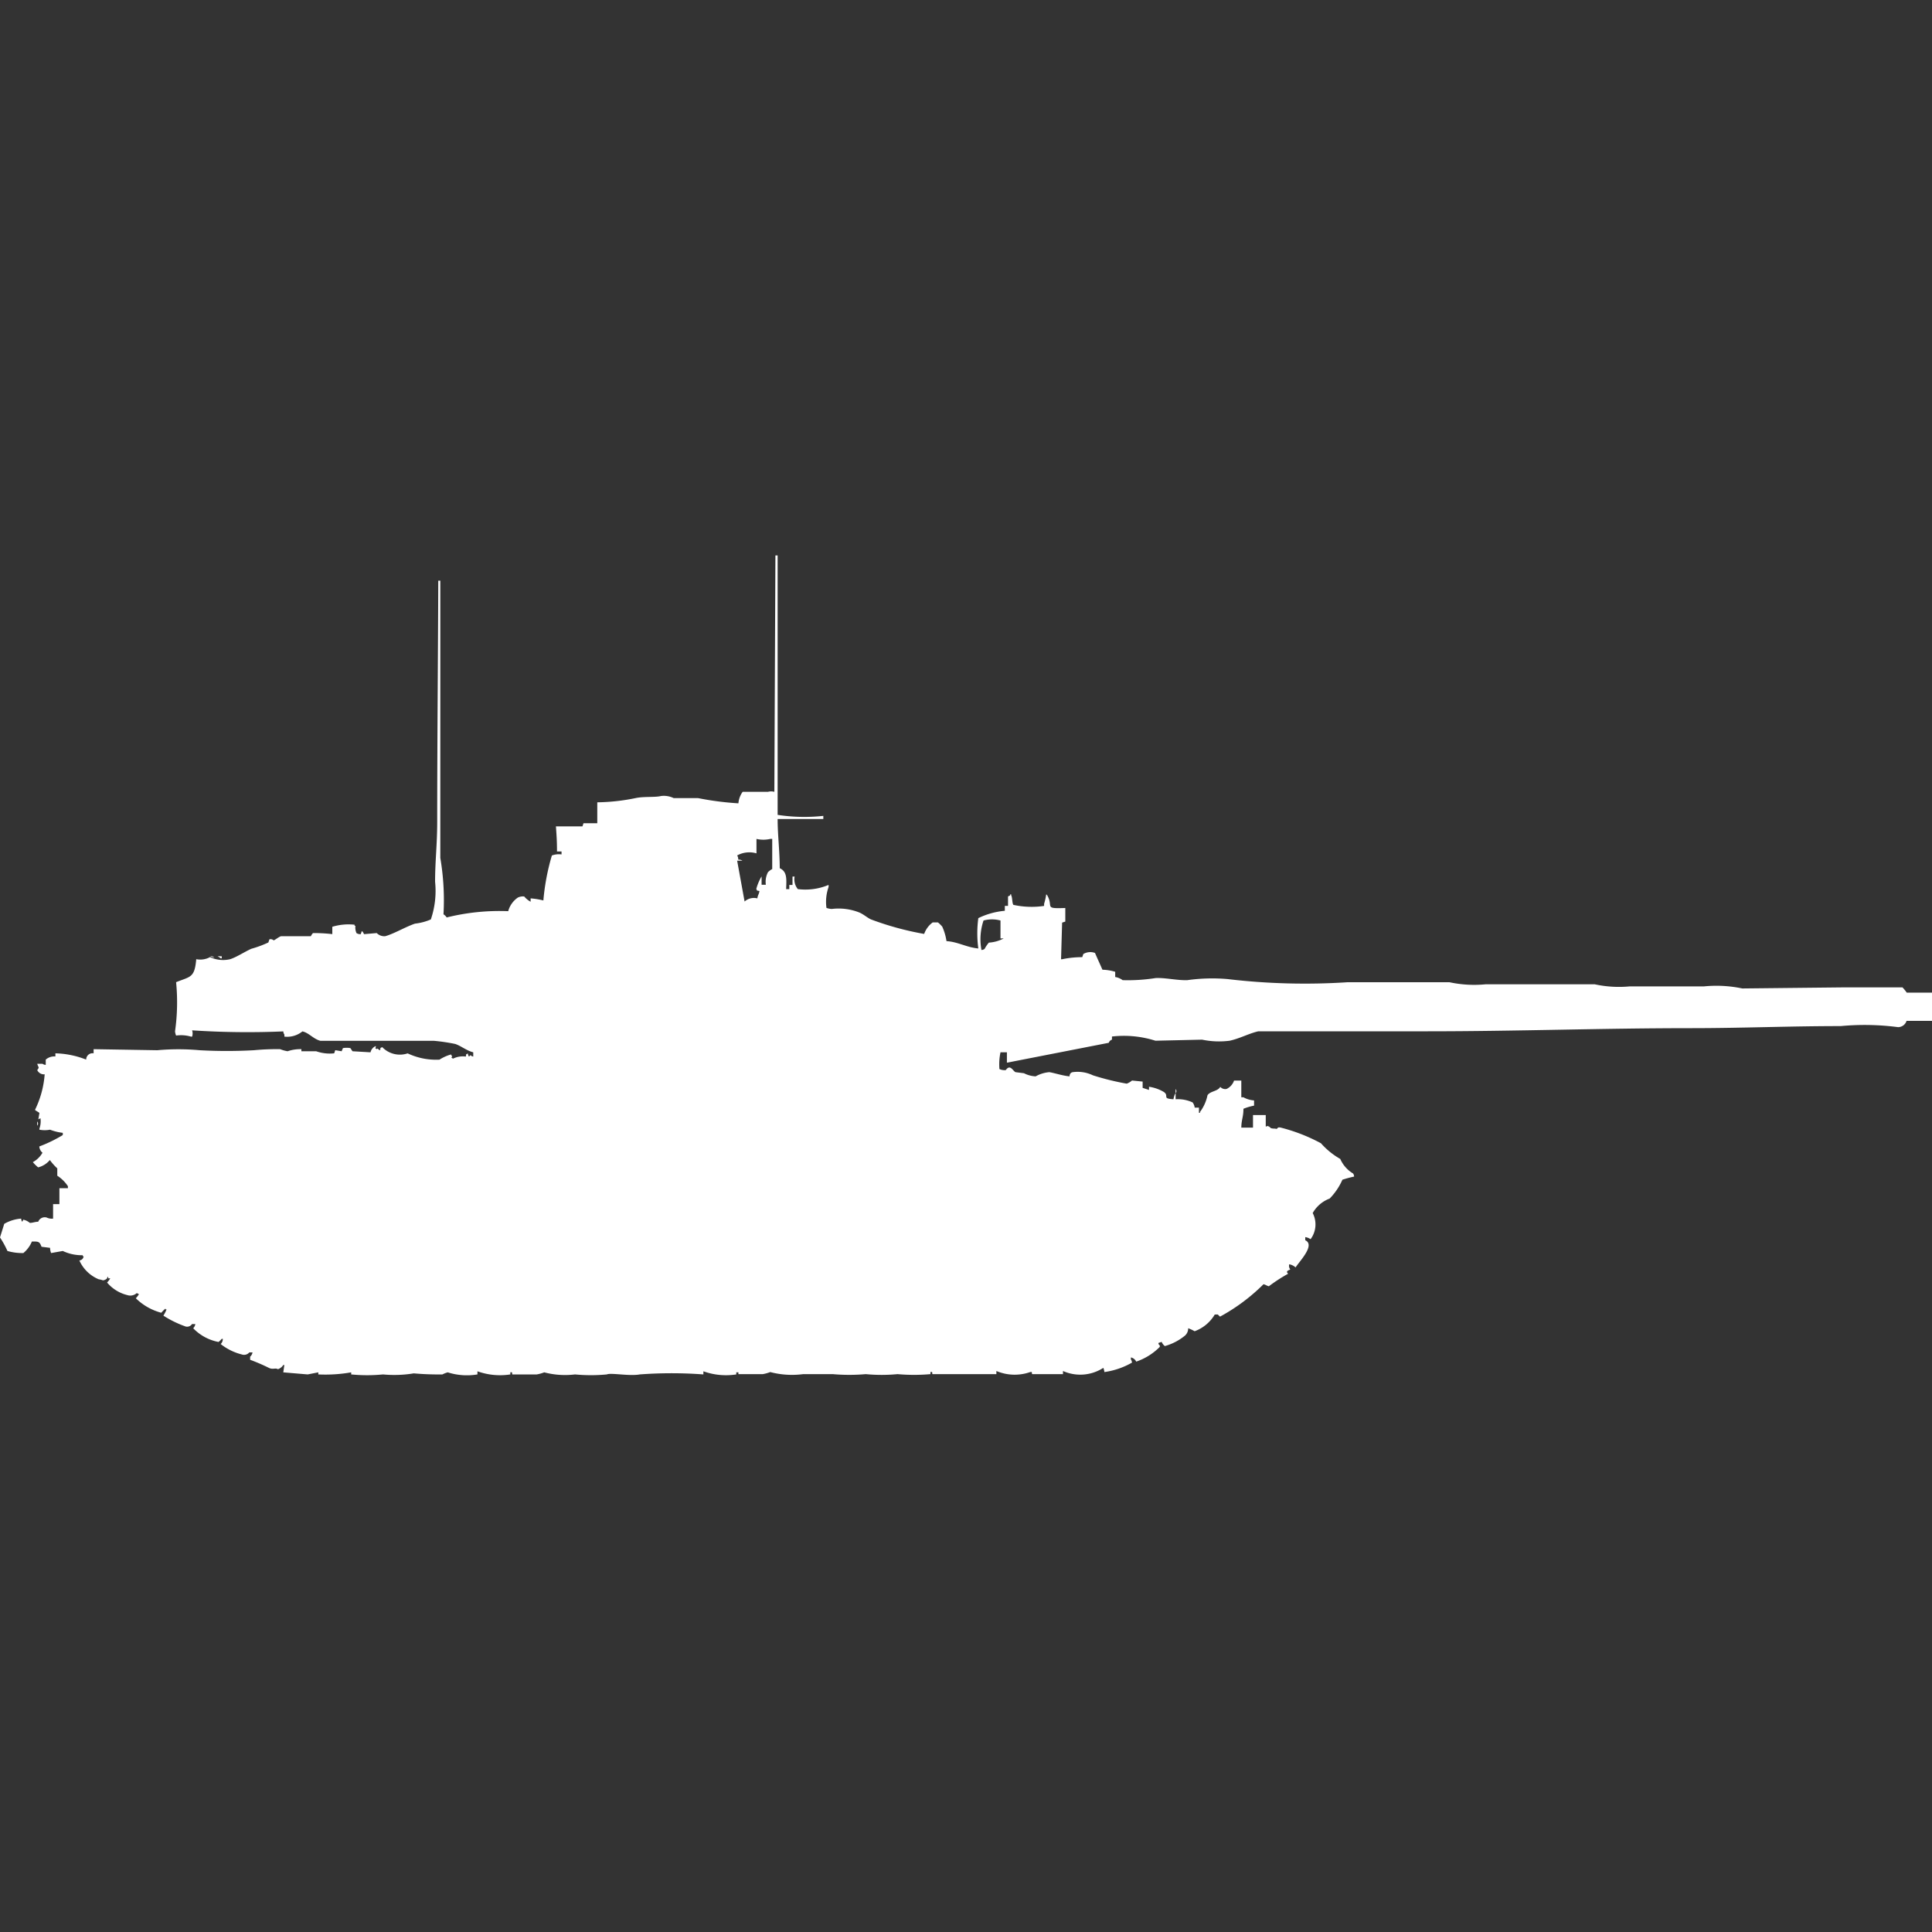 <svg xmlns="http://www.w3.org/2000/svg" width="40" height="40" viewBox="0 0 40 40">
  <rect x="0" y="0" width="40" height="40" fill="#333333" stroke="none"/>
  <defs>
    <style>
      .cls-1 {
        fill: #fff;
        fill-rule: evenodd;
      }
    </style>
  </defs>
  <path id="fr_amx_30_b2_ico" class="cls-1" d="M17.046,16.392v0.065H16.1c0,0.336.042,0.643,0.044,1.018,0.151,0.072.141,0.208,0.132,0.433h0.066V17.822h0.066V17.648h0.044a0.317,0.317,0,0,0,.066.26,1.243,1.243,0,0,0,.637-0.087v0.043a0.928,0.928,0,0,0-.044.433,0.348,0.348,0,0,0,.11.022,1.164,1.164,0,0,1,.549.065c0.1,0.035.181,0.115,0.264,0.152a6.169,6.169,0,0,0,1.1.3,0.5,0.5,0,0,1,.176-0.238h0.11a0.732,0.732,0,0,1,.088.087,1.116,1.116,0,0,1,.088.3c0.239,0.015.413,0.129,0.659,0.152a2.373,2.373,0,0,1,0-.628,1.568,1.568,0,0,1,.549-0.152V18.255h0.066V18.06l0.044-.022V18.017h0.022v0.022c0.025,0.04.018,0.155,0.044,0.195a1.76,1.76,0,0,0,.637.022V18.212a1.255,1.255,0,0,0,.044-0.195,0.062,0.062,0,0,1,.022.022c0.135,0.237-.083.277,0.373,0.26V18.58l-0.066.022-0.022.758h0.022a2.021,2.021,0,0,1,.417-0.043l0.022-.065a0.281,0.281,0,0,1,.242-0.022c0.064,0.148.093,0.208,0.154,0.347a1,1,0,0,1,.264.043v0.108a0.348,0.348,0,0,1,.154.065,3.671,3.671,0,0,0,.681-0.043c0.2-.011.44,0.05,0.659,0.043a3.69,3.69,0,0,1,.835-0.022,13.594,13.594,0,0,0,2.482.065h2.109a2.439,2.439,0,0,0,.747.043h2.262a2.363,2.363,0,0,0,.725.043h1.538a2.594,2.594,0,0,1,.791.043l2.065-.022h1.252a0.878,0.878,0,0,1,.088.108H40v0.585H39.473a0.185,0.185,0,0,1-.176.13,5.3,5.3,0,0,0-1.186-.022c-1.076,0-2.055.043-3.1,0.043-1.83,0-3.625.065-5.448,0.065H26.052c-0.2.046-.373,0.146-0.593,0.195a1.709,1.709,0,0,1-.571-0.022l-0.966.022a2.159,2.159,0,0,0-.9-0.087v0.065a0.1,0.1,0,0,0-.066.065l-2.109.412V21.287H20.714a1.206,1.206,0,0,0-.022.346,0.241,0.241,0,0,0,.132.022c0.09-.129.145,0.014,0.2,0.043L21.2,21.72a0.593,0.593,0,0,0,.242.065,0.69,0.69,0,0,1,.285-0.087c0.128,0.023.267,0.072,0.417,0.087a0.1,0.1,0,0,1,.022-0.065,0.08,0.08,0,0,1,.044-0.022,0.73,0.73,0,0,1,.417.065,5.356,5.356,0,0,0,.7.173,0.348,0.348,0,0,0,.11-0.065l0.22,0.022v0.13l0.132,0.043V22a0.844,0.844,0,0,1,.307.108c0.119,0.084-.05.136,0.2,0.151a0.342,0.342,0,0,1,.044-0.13v0.13a0.731,0.731,0,0,1,.351.065,0.228,0.228,0,0,1,.044.108h0.088v0.108h0.022V22.521A0.862,0.862,0,0,0,25,22.175c0.06-.088.212-0.078,0.264-0.173a0.138,0.138,0,0,0,.132.043,0.3,0.3,0,0,0,.154-0.173H25.7v0.346h0.044a0.518,0.518,0,0,0,.22.065v0.108a1.2,1.2,0,0,0-.22.065c0,0.174-.041.216-0.044,0.39h0.242v-0.26h0.264v0.238c0.05-.009.024-0.02,0.066,0s0.008,0.042.132,0.043c0.062,0.022.022-.041,0.11-0.022a3.638,3.638,0,0,1,.835.325,1.572,1.572,0,0,0,.4.325,0.654,0.654,0,0,0,.264.3,0.11,0.11,0,0,1,.022.065,2.374,2.374,0,0,0-.242.065,1.31,1.31,0,0,1-.264.39,0.674,0.674,0,0,0-.351.3,0.511,0.511,0,0,1-.044.541,0.26,0.26,0,0,0-.11-0.043v0.065c0.218,0.1-.136.452-0.2,0.563a0.255,0.255,0,0,0-.132-0.065,0.125,0.125,0,0,0,.022.108c-0.046.019-.1,0.037-0.044,0.087a3.339,3.339,0,0,0-.4.26c-0.058-.017-0.052-0.026-0.11-0.043a3.922,3.922,0,0,1-.9.671c-0.068-.054-0.017-0.044-0.11-0.043a0.806,0.806,0,0,1-.417.346A0.774,0.774,0,0,0,24.6,27a0.2,0.2,0,0,1-.066.152,1.141,1.141,0,0,1-.417.217,0.207,0.207,0,0,1-.066-0.087l-0.066.022v0.022c0.029,0.038.038,0.035,0.022,0.065a1.255,1.255,0,0,1-.483.3,0.157,0.157,0,0,0-.11-0.087v0.043a0.11,0.11,0,0,1,.022.065,1.59,1.59,0,0,1-.571.195,0.272,0.272,0,0,0-.022-0.087,0.879,0.879,0,0,1-.835.065v0.065H21.373c-0.026-.025.018-0.052-0.044-0.043a0.972,0.972,0,0,1-.7-0.022v0.065c-0.318,0-.6,0-0.813,0H19.308c-0.02-.007.017-0.057-0.044-0.043v0.043a3.821,3.821,0,0,1-.681,0,3.465,3.465,0,0,1-.659,0,3.867,3.867,0,0,1-.681,0H16.628a1.763,1.763,0,0,1-.681-0.043,0.821,0.821,0,0,1-.154.043H15.288V27.913H15.244v0.043a1.383,1.383,0,0,1-.681-0.065v0.065a8.846,8.846,0,0,0-1.318,0c-0.215.04-.6-0.039-0.681,0a3.473,3.473,0,0,1-.659,0,1.693,1.693,0,0,1-.637-0.043,0.811,0.811,0,0,1-.154.043H10.61c-0.021-.007.017-0.057-0.044-0.043v0.043a1.384,1.384,0,0,1-.681-0.065v0.065a1.312,1.312,0,0,1-.615-0.043,0.552,0.552,0,0,0-.11.043,5.72,5.72,0,0,1-.593-0.022,2.474,2.474,0,0,1-.637.022,3.343,3.343,0,0,1-.659,0V27.913a3.091,3.091,0,0,1-.681.043V27.913l-0.22.043-0.505-.043,0.022-.152H5.865a0.216,0.216,0,0,1-.11.087c-0.058-.032-0.094.009-0.176-0.022a4.043,4.043,0,0,0-.4-0.173V27.589A0.154,0.154,0,0,0,5.228,27.5H5.162a0.142,0.142,0,0,1-.154.043,1.156,1.156,0,0,1-.439-0.216,0.145,0.145,0,0,0,.044-0.108H4.591a0.53,0.53,0,0,1-.066.065A0.98,0.98,0,0,1,4,27a0.154,0.154,0,0,0,.044-0.087H3.976a0.122,0.122,0,0,1-.154.043,2.166,2.166,0,0,1-.439-0.217,0.8,0.8,0,0,0,.066-0.13H3.427V26.592a0.716,0.716,0,0,0-.088.087,1.185,1.185,0,0,1-.527-0.3,0.415,0.415,0,0,0,.066-0.087,0.076,0.076,0,0,1-.044-0.022,0.2,0.2,0,0,1-.2.043,0.792,0.792,0,0,1-.417-0.26,0.416,0.416,0,0,0,.066-0.087H2.241V25.943c-0.022-.021-0.022.021-0.022,0.022a0.135,0.135,0,0,1-.088.043,0.438,0.438,0,0,0-.088-0.022,0.756,0.756,0,0,1-.4-0.39,0.094,0.094,0,0,0,.088-0.087H1.713V25.488A0.923,0.923,0,0,1,1.3,25.4l-0.242.043a0.336,0.336,0,0,1-.022-0.108l-0.176-.022c-0.04-.1-0.05-0.113-0.2-0.108a0.619,0.619,0,0,1-.176.238A1.085,1.085,0,0,1,.154,25.4,1.952,1.952,0,0,0,0,25.12l0.088-.282A0.825,0.825,0,0,1,.439,24.73a0.1,0.1,0,0,0,.022.065l0.022-.043a0.3,0.3,0,0,1,.132.065c0.041,0.008.109-.023,0.176-0.022a0.145,0.145,0,0,1,.176-0.087,0.241,0.241,0,0,0,.132.022v-0.3H1.23V24.1H1.406V24.059a0.751,0.751,0,0,0-.22-0.217V23.69a1.181,1.181,0,0,1-.154-0.173,0.46,0.46,0,0,1-.242.152,0.826,0.826,0,0,1-.11-0.108,0.515,0.515,0,0,0,.2-0.195,0.18,0.18,0,0,1-.066-0.13A2.858,2.858,0,0,0,1.3,23V22.954a1.073,1.073,0,0,1-.264-0.065,0.586,0.586,0,0,1-.22,0V22.868a0.456,0.456,0,0,0,.022-0.216l-0.044.022,0.022-.13C0.805,22.526.741,22.5,0.725,22.478a2.011,2.011,0,0,0,.2-0.736,0.151,0.151,0,0,1-.154-0.087c0.051-.068.024-0.046,0-0.13h0.11a0.113,0.113,0,0,0,.066.022V21.438a0.269,0.269,0,0,1,.2-0.065V21.308a1.854,1.854,0,0,1,.637.13,0.131,0.131,0,0,1,.154-0.13V21.222l1.318,0.022a4.853,4.853,0,0,1,.879,0,10.2,10.2,0,0,0,1.12,0A5.042,5.042,0,0,1,5.8,21.222a0.75,0.75,0,0,0,.154.043,0.816,0.816,0,0,1,.286-0.043v0.043H6.546a0.846,0.846,0,0,0,.373.043l0.022-.065,0.132,0.022L7.1,21.2a0.452,0.452,0,0,1,.154,0l0.044,0.065,0.373,0.022a0.183,0.183,0,0,1,.11-0.13c0,0.069-.037.029,0.022,0.065,0.022-.03.014,0.006,0.066,0.022,0.018-.07-0.011-0.033.044-0.065a0.507,0.507,0,0,0,.527.13,1.383,1.383,0,0,0,.659.13,0.857,0.857,0,0,1,.242-0.108v0.022H9.358c0,0.069-.037.029,0.022,0.065a0.457,0.457,0,0,1,.264-0.043c0.018-.07-0.011-0.033.044-0.065a0.1,0.1,0,0,0,.022.065c0.061-.053,0-0.021.088,0V21.287c-0.139-.035-0.255-0.134-0.373-0.173a4.03,4.03,0,0,0-.439-0.065H6.634c-0.151-.04-0.235-0.165-0.373-0.195a0.5,0.5,0,0,1-.373.108V20.919a0.11,0.11,0,0,1-.022-0.065,17.343,17.343,0,0,1-1.889-.022,0.2,0.2,0,0,1,0,.13H3.954a0.739,0.739,0,0,0-.308-0.022,0.3,0.3,0,0,1-.022-0.087,4.272,4.272,0,0,0,.022-1.018c0.295-.12.383-0.085,0.417-0.476a0.428,0.428,0,0,0,.286-0.043,0.636,0.636,0,0,0,.417.043c0.14-.046.306-0.158,0.439-0.216a2.244,2.244,0,0,0,.351-0.13l0.022-.065a0.093,0.093,0,0,1,.088.022c0.042-.017.105-0.073,0.154-0.087H6.436a0.264,0.264,0,0,1,.044-0.065,3.376,3.376,0,0,1,.4.022V18.688a1.157,1.157,0,0,1,.461-0.043v0.022H7.359a0.277,0.277,0,0,0,.022.152,0.149,0.149,0,0,0,.088.022l0.022-.065a0.121,0.121,0,0,1,.044.065L7.8,18.818a0.221,0.221,0,0,0,.176.065c0.189-.054.412-0.19,0.615-0.26a1.154,1.154,0,0,0,.329-0.087,1.823,1.823,0,0,0,.088-0.78c0-.429.044-0.778,0.044-1.234,0-1.662.017-3.377,0.022-5H9.116v5.739a5.239,5.239,0,0,1,.066,1.169,0.2,0.2,0,0,1,.066.065,4.535,4.535,0,0,1,1.274-.13,0.5,0.5,0,0,1,.2-0.282,0.241,0.241,0,0,1,.132-0.022,0.436,0.436,0,0,0,.132.108V18.1a1.587,1.587,0,0,1,.264.043,4.665,4.665,0,0,1,.176-0.931,0.413,0.413,0,0,1,.2-0.022V17.129H11.532c0-.214-0.008-0.316-0.022-0.52h0.549l0.022-.065h0.285V16.111a4.152,4.152,0,0,0,.791-0.087c0.174-.038.4-0.012,0.527-0.043a0.466,0.466,0,0,1,.264.043h0.505a6.139,6.139,0,0,0,.835.108,0.47,0.47,0,0,1,.088-0.238H15.9a0.242,0.242,0,0,1,.132,0q0.011-2.447.022-4.894H16.1v5.371A3.649,3.649,0,0,0,17.046,16.392Zm-1.384.476v0.3a0.524,0.524,0,0,0-.4.043,0.144,0.144,0,0,1,.022.087,0.143,0.143,0,0,1,.088.022h-0.11l0.154,0.845a0.289,0.289,0,0,1,.264-0.065c0.013-.081.029-0.072,0.044-0.152-0.071-.018-0.034.011-0.066-0.043a1.023,1.023,0,0,1,.11-0.26v0.173h0.088a0.429,0.429,0,0,1,.044-0.26,0.322,0.322,0,0,1,.088-0.065V16.869H15.947A0.628,0.628,0,0,1,15.662,16.869Zm4.657,2.3a0.107,0.107,0,0,0,.066-0.022,0.73,0.73,0,0,1,.088-0.13,0.753,0.753,0,0,0,.308-0.087H20.714V18.558a0.679,0.679,0,0,0-.351,0A1.214,1.214,0,0,0,20.319,19.164Zm-15.969.13a0.143,0.143,0,0,1,.088.022A0.144,0.144,0,0,1,4.349,19.294Zm0.154,0H4.591v0.043H4.569C4.552,19.323,4.52,19.309,4.5,19.294Zm19.835,2.75a0.063,0.063,0,0,1,0,.087V22.045Zm-23.569.671a0.063,0.063,0,0,1,0,.087V22.716Z" transform="translate(0 0.5)"/>
</svg>
